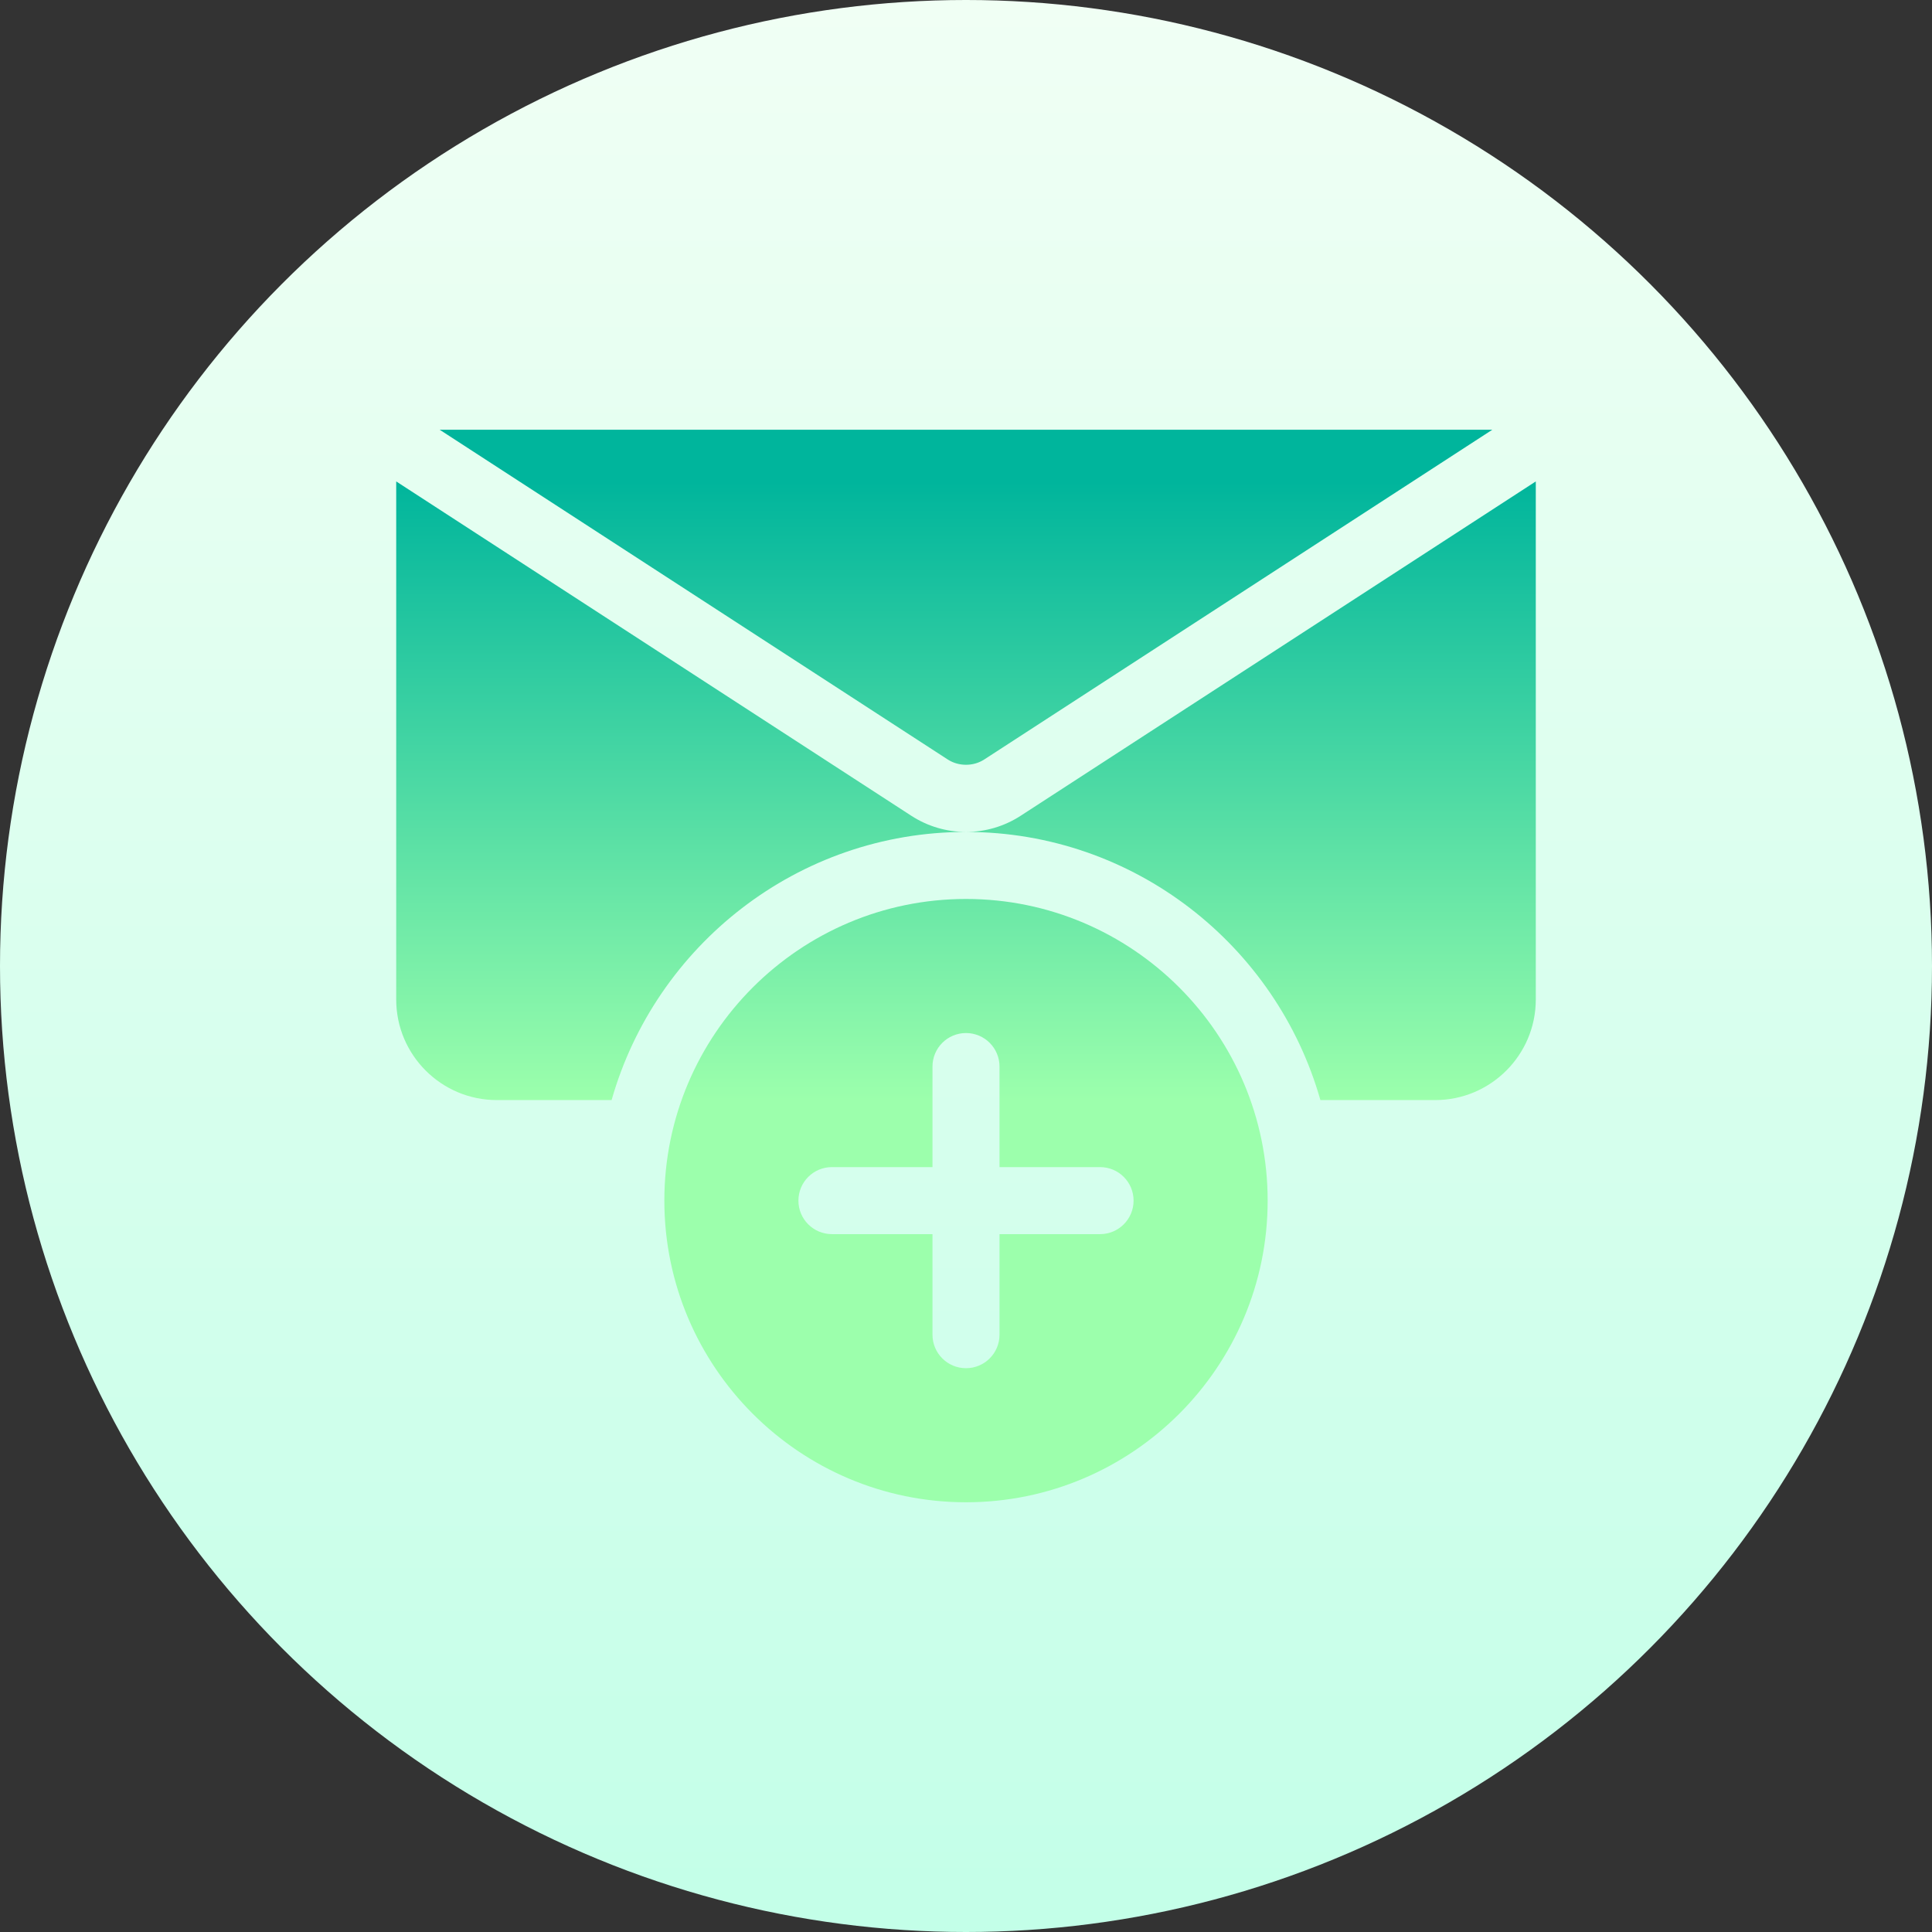 <svg xmlns="http://www.w3.org/2000/svg" xmlns:xlink="http://www.w3.org/1999/xlink" id="Capa_1" enable-background="new 0 0 512 512" height="512" viewBox="0 0 512 512" width="512"><rect x="0" y="0" width="512" height="512" fill="#333333" stroke="none"/><linearGradient id="SVGID_1_" gradientUnits="userSpaceOnUse" x1="256" x2="256" y1="512" y2="0"><stop offset="0" stop-color="#c3ffe8"/><stop offset=".997" stop-color="#f0fff4"/></linearGradient><linearGradient id="SVGID_2_" gradientUnits="userSpaceOnUse" x1="256" x2="256" y1="291.529" y2="127.582"><stop offset="0" stop-color="#9cffac"/><stop offset="1" stop-color="#00b59c"/></linearGradient><g><g><circle cx="256" cy="256" fill="url(#SVGID_1_)" r="256"/></g><g><g><path d="m260.814 201.283 134.668-87.401h-278.966l134.661 87.401c2.88 1.857 6.775 1.857 9.637 0zm-4.814 36.952c-44.082 0-79.941 35.859-79.941 79.941s35.859 79.941 79.941 79.941 79.941-35.859 79.941-79.941-35.859-79.941-79.941-79.941zm35.529 88.824h-26.647v26.647c0 4.91-3.973 8.882-8.882 8.882s-8.882-3.973-8.882-8.882v-26.647h-26.647c-4.91 0-8.882-3.973-8.882-8.882s3.973-8.882 8.882-8.882h26.647v-26.647c0-4.91 3.973-8.882 8.882-8.882s8.882 3.973 8.882 8.882v26.647h26.647c4.91 0 8.882 3.973 8.882 8.882s-3.972 8.882-8.882 8.882zm-186.529-199.476v137.299c0 14.694 11.953 26.647 26.647 26.647h30.434c11.639-40.948 49.29-71.059 93.919-71.059-5.17 0-10.175-1.483-14.495-4.285zm165.486 88.603c-4.311 2.802-9.316 4.285-14.486 4.285 44.629 0 82.28 30.111 93.919 71.059h30.434c14.694 0 26.647-11.953 26.647-26.647v-137.3z" fill="url(#SVGID_2_)"/></g></g></g></svg>